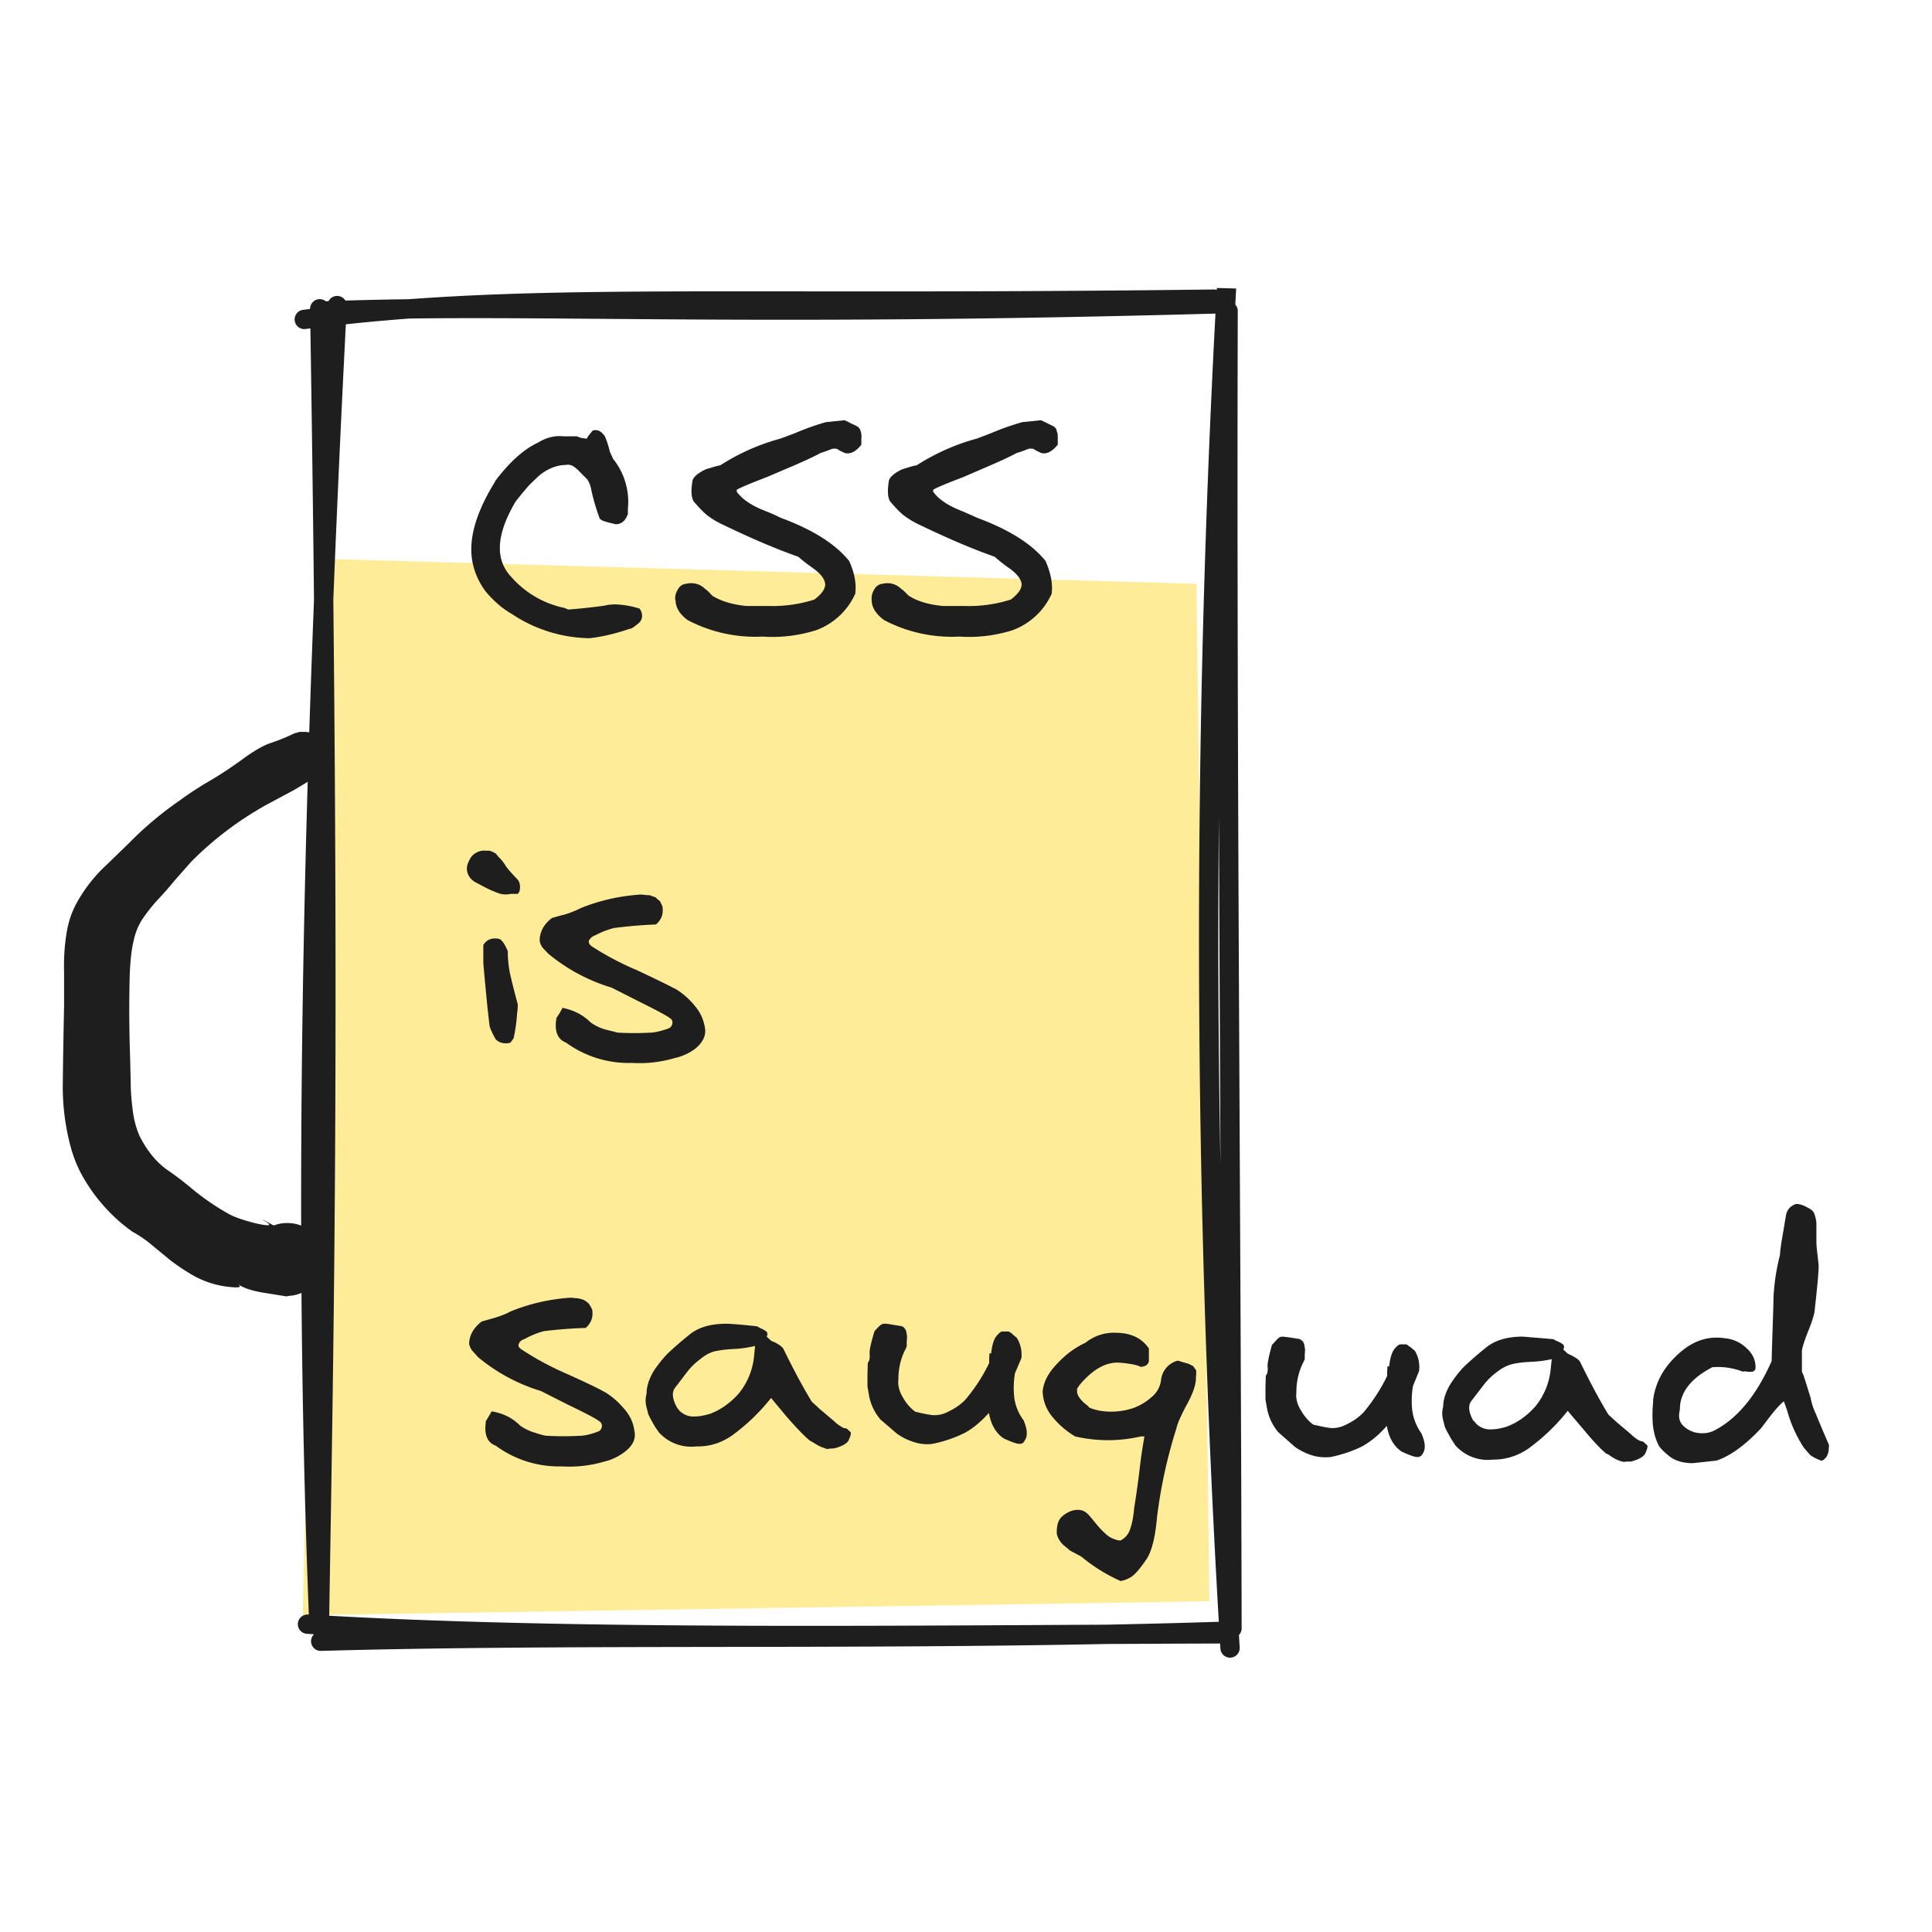 <svg xmlns="http://www.w3.org/2000/svg" fill="none" viewBox="0 0 600 600">
  <rect x="0" y="0" width="600" height="600" fill="#808080" stroke="none"/>
  <g clip-path="url(#a)">
    <path fill="#fff" d="M600 0H0v600h600V0Z"/>
    <path fill="#FFEC99" d="m102.2 173.6 269.4 7.7 4 316L94 501.6"/>
    <path stroke="#1E1E1E" stroke-linecap="round" stroke-width="6" d="M94.5 99.2c68.3-8.7 123-4.3 282.5-6.3m-276.7 3.7c63.3-2.5 123.8 2.1 280.3-2.3m.3-4.7a3669.7 3669.7 0 0 0 1.1 422.2m-.6-415.2c-.4 139 1 287.6 1.2 409.1m-2 1.7c-100.7.3-202 2-285.1-3m285 2.2c-98 3.2-195.2.7-280.9 3.1m-.6-6.1c-5-126-2.1-257.4 5.7-408.7m-5.5 409.6c1.5-94 3.6-190.3.1-408.6"/>
    <path fill="#1E1E1E" d="M153.7 149.5c4.5-6 9-10 13.3-12 2.6-1.6 5.3-2.3 8-2h4.1l1.4.5 1.4.2h.4c0-.2.3-.7.8-1.3l1-1.2c1.5-.4 2.7.2 3.8 1.9.4 1 1 2.5 1.5 4.7l1 2.2A21.3 21.3 0 0 1 195 158v1.6c-.8 2.2-2 3.2-3.8 3.2-2.6-.6-4-1-4.4-1.3l-.2-.2c-.2 0-.3-.1-.3-.2l-.1-.2a64 64 0 0 1-2.6-8.9 8.3 8.3 0 0 0-1.2-3.1l-2-2c-.7-.8-1.5-1.5-2.2-2-.8-.5-1.6-.7-2.6-.5-1 0-2.2.2-3.4.6a14.3 14.3 0 0 0-5.4 3.3l-2.3 2.2a94.2 94.2 0 0 0-4.4 5.3c-6 10.2-6.5 18-1.2 23.5a30 30 0 0 0 16.4 9.5l1.2.5a191.8 191.8 0 0 0 11.2-1.2c1.1-.3 2.3-.4 3.6-.4a28.4 28.4 0 0 1 7.3 1.3c.5.6.8 1.4.8 2.3a3 3 0 0 1-.8 2c-1.5 1.3-2.5 2-3.1 2-5 1.7-9.3 2.6-12.5 2.9a44.5 44.5 0 0 1-24-7.5c-3-1.7-5.6-4-8-6.8a22.4 22.4 0 0 1-4.2-9c-1.5-7.1.9-15.6 7-25.4Zm56 36.8a5 5 0 0 1 .8-3.2 3.2 3.2 0 0 1 2.5-1.8c2.3-.5 4.4 0 6.1 1.7.3.1 1 .8 2.1 2 2.9 1.8 6.5 2.8 10.7 3.2h7a42.8 42.8 0 0 0 14-2c2.8-2.1 3.8-4 3.2-5.6-.4-1.4-1.8-2.9-4.1-4.5a50.7 50.7 0 0 1-4.1-3.2c-7.4-2.6-15.2-6-23.5-10a27 27 0 0 1-4.8-2.9c-1-.8-2.4-2.2-4.1-4.2-.8-1.1-1-3.4-.4-6.7.4-1.1 1.8-2.3 4.2-3.4l2.1-.6a16 16 0 0 1 2.3-.6 66.8 66.8 0 0 1 18.7-8.3l4.3-1.6a80.3 80.3 0 0 1 9.8-3.5l5.8-.6 3.9 1.9c.6.4 1 1 1.1 1.6.2.5.3 1.2.2 2.2v1.9c-1.7 2.2-3.4 3-5.1 2.6l-1.3-.6-1.2-.7a4 4 0 0 0-1.5 0l-2.1.8-1.5.5c-1.8 1-4.8 2.4-9 4.2l-7.5 3.2c-5.2 2-8.3 3.3-9.5 4v.6a13 13 0 0 0 3.4 3.2c1.4 1 3.4 2 6 3 2.5 1 4 1.8 4.5 2 9.7 3.6 16.7 8 21 13.3 1.7 3.7 2.3 7 1.9 10.2a21.4 21.4 0 0 1-12.1 11.3 44.8 44.8 0 0 1-16.6 2 45.3 45.3 0 0 1-23.3-5.1c-2.6-1.9-3.8-4-3.8-6.3Zm61 0a5 5 0 0 1 .8-3.2 3.2 3.2 0 0 1 2.5-1.8c2.3-.5 4.3 0 6 1.7.3.1 1 .8 2.2 2 2.8 1.8 6.4 2.8 10.7 3.2h7a42.8 42.8 0 0 0 14-2c2.8-2.1 3.8-4 3.2-5.6-.5-1.4-1.8-2.9-4.2-4.5a50.4 50.4 0 0 1-4-3.2c-7.4-2.6-15.2-6-23.5-10a27 27 0 0 1-4.8-2.9c-1-.8-2.4-2.2-4.1-4.2-.8-1.1-1-3.4-.4-6.7.4-1.1 1.8-2.3 4.2-3.4l2-.6a16 16 0 0 1 2.4-.6 66.8 66.8 0 0 1 18.7-8.3l4.2-1.6a80.2 80.2 0 0 1 9.9-3.5l5.8-.6 3.9 1.9c.6.4 1 1 1 1.6.3.5.3 1.2.3 2.2v1.9c-1.8 2.2-3.5 3-5.1 2.6l-1.3-.6-1.2-.7a4 4 0 0 0-1.5 0l-2.1.8-1.6.5c-1.8 1-4.8 2.4-9 4.2l-7.4 3.2c-5.2 2-8.4 3.3-9.5 4v.6a13 13 0 0 0 3.4 3.2c1.4 1 3.4 2 6 3l4.5 2c9.7 3.6 16.7 8 21 13.3 1.6 3.7 2.3 7 1.9 10.2a21.4 21.4 0 0 1-12.1 11.3 44.8 44.8 0 0 1-16.6 2 45.3 45.3 0 0 1-23.3-5.1c-2.6-1.9-3.9-4-3.9-6.3Zm-125.1 81.2c.4-1 1-1.9 2-2.5a5 5 0 0 1 3.4-.8h1.1l1 .4.9.5.8 1 .8.8.8 1 .6.9c.3.6 1.5 2 3.8 4.4.5.6.7 1.4.7 2.4 0 .8-.2 1.5-.7 2h-2.2a7 7 0 0 1-3.5-.1c-1.1-.4-2.7-1-4.6-2l-3-1.6a5 5 0 0 1-2.3-2.8c-.4-1.3-.2-2.5.4-3.6Zm6.4 50.8-.6-5.3a1303.1 1303.1 0 0 1-1.3-13.8v-5.7c1-1.7 2.7-2.4 5-1.9.9.4 1.7 1.7 2.6 3.8a34 34 0 0 0 1 8.3 247.8 247.8 0 0 0 2.1 8.2c0 .6 0 1.5-.2 2.7a50.5 50.5 0 0 1-1 7.4c0 .3-.2.7-.5 1-.2.4-.5.7-.8.9-1.8.3-3.3 0-4.4-1.2-1.1-2-1.8-3.5-1.9-4.4Zm20.7-2 1-1.5 1-1.8c3.4.7 6.3 2.1 8.7 4.5a15 15 0 0 0 4.5 2.2l4 1a92.6 92.6 0 0 0 10 0c1.4 0 3.4-.5 5.7-1.3.7-.3 1-.8 1.2-1.4.1-.7 0-1.3-.6-1.7-1.3-1-4.6-2.7-10-5.4l-8.3-4.2a55.9 55.9 0 0 1-19.6-10.5l-1.8-1.9c-.5-.7-.8-1.4-.9-2.2 0-2.6 1.2-5 3.8-7a83 83 0 0 1 4-1.1 30 30 0 0 0 5-2 59.6 59.6 0 0 1 18.8-4.2 27.3 27.3 0 0 0 2 .2c.6 0 1 .1 1 .2l.9.3c.4.1.7.3.8.5l.7.6c.3.2.5.4.6.8l.5 1c.4 2.3-.2 4.2-2 5.7a146.2 146.2 0 0 0-13 1.1 26.3 26.3 0 0 0-5.9 2.3c-.9.3-1.5.9-1.9 1.6-.2.7.2 1.4 1.2 2a91 91 0 0 0 13.7 7.2c6 2.8 10 4.8 12.3 6 2.2 1.4 4.1 3.1 5.7 5.1 1.7 2 2.7 4.2 3.1 6.7.5 2.4-.6 4.6-3 6.6a16.8 16.8 0 0 1-6.4 2.9 38.5 38.5 0 0 1-13.2 1.5 33 33 0 0 1-20.5-6.3c-2.6-1-3.7-3.5-3-7.5Zm-21.9 125.2.9-1.5 1-1.7c3.5.6 6.4 2 8.8 4.4a15 15 0 0 0 4.5 2.2c1.8.6 3.2 1 4 1a92.6 92.6 0 0 0 10 0c1.4 0 3.3-.4 5.7-1.3.6-.2 1-.7 1.2-1.4.1-.6 0-1.2-.6-1.7-1.3-1-4.6-2.7-10-5.3L168 432a55.9 55.9 0 0 1-19.5-10.5l-1.8-2c-.5-.6-.8-1.3-1-2.1 0-2.6 1.3-5 3.9-7l3.9-1.1c2.3-.7 4-1.4 5-2a59.6 59.6 0 0 1 18.9-4.3 27.4 27.4 0 0 0 2 .2l1 .2.9.3.8.5.7.6.6.9.5 1c.4 2.3-.3 4.2-2 5.7a145.8 145.8 0 0 0-13 1 26.3 26.3 0 0 0-5.9 2.4c-1 .3-1.6.8-1.9 1.6-.3.7.2 1.3 1.2 1.9a91 91 0 0 0 13.6 7.3c6 2.7 10.2 4.7 12.4 6 2.2 1.4 4 3.1 5.7 5.1 1.7 2 2.7 4.2 3 6.6.6 2.5-.5 4.7-3 6.6a16.8 16.8 0 0 1-6.3 3 38.5 38.5 0 0 1-13.3 1.5A33 33 0 0 1 154 449c-2.7-1-3.7-3.5-3.1-7.5Zm88.7-7.4a61.7 61.7 0 0 1-12.3 11.8c-3.4 2.3-7 3.4-11 3.3a13.5 13.5 0 0 1-11.6-4.4l-1.3-1.9-1-1.8a18 18 0 0 1-1-2l-.5-2a8 8 0 0 1 0-4.3c0-2.3.8-4.6 2.2-7a39 39 0 0 1 4.4-5.5 111.5 111.5 0 0 1 6.7-5.8c2.8-2.3 6.6-3.4 11.5-3.4 1 0 4.1.2 9.5.8l1.3.7c.8.3 1.3.7 1.7 1 .3.4.3.9 0 1.5l1.4 1.3c2 .8 3.3 1.7 3.8 2.5 3.3 6.8 6.3 12.3 8.8 16.4l2.5 2.3 2.6 2.2 2 1.7a8 8 0 0 0 2 1.5c.5.4 1 .6 1.7.6l1.3 1.2c.1.2 0 .5 0 .8a14 14 0 0 1-.7 1.8c-.6 1-2.1 1.8-4.4 2.4l-1.7.1c-.2.2-.7.1-1.4-.2a11 11 0 0 1-2.6-1.2l-1.5-.9-.4-.2c-1.7-1.4-4-3.8-7-7.2l-5-6Zm-29.2 3.1a6 6 0 0 0 5.4 2.7c1.2 0 2.7-.2 4.7-.8 3.3-1.2 6.3-3.3 9-6.3a21.6 21.6 0 0 0 4.8-11.8l.3-3a38 38 0 0 1-5.8.9c-2.5.1-4.4.3-5.8.6-1.7.2-3.5 1-5.3 2.5a21.2 21.2 0 0 0-4 3.8l-3.9 5.1c-1.1 1.4-1 3.5.6 6.3Zm97-17 .5.2c.3-2.8.9-4.6 1.7-5.5.8-1 1.4-1.4 1.8-1.4h1.9c.4.2 1 .5 1.4 1l1.2 1a9.9 9.9 0 0 1 1.4 6.3l-2 4.7c-.4 2.5-.5 5-.2 7.6a15 15 0 0 0 2.9 7c1.2 2.9 1.3 5 .3 6.3-.3.7-.8 1-1.6 1a5 5 0 0 1-1.5-.3 31 31 0 0 1-3.4-1.4c-2.4-1.6-3.9-4.2-4.6-7.9-2.6 2.9-5.2 5-7.7 6.3a40.8 40.8 0 0 1-9.8 3.3c-2.2.3-4.4 0-6.5-.8a18 18 0 0 1-4.6-2.4l-5.1-4.4a16 16 0 0 1-3.5-7.3l-.5-2.9V427l.1-3.8c.4-.4.6-1 .6-2v-.5c-.2-1 .3-3.4 1.4-7 0-.3.5-.7 1-1.3.7-.7 1.2-1.1 1.5-1.2.6-.2 1.6-.1 3.2.2l2.5.4c.5.1 1 .3 1.2.7.3.3.5.7.6 1.3l.2 1.3-.1 1.6v1.4l-.3.7-.3.6c-1.4 2.9-2 5.9-2 9-.2 1.7.2 3.5 1.3 5.4 1 1.8 2.3 3.4 3.9 4.6 3.2.8 5.2 1.1 5.9 1.1a9 9 0 0 0 4.2-1c1-.5 2-1 3-1.7s1.8-1.4 2.4-2a53.8 53.8 0 0 0 7.5-11.5v-1.5l.1-1.4Zm22.8 50.5c1.6-1.2 3-1.8 4.6-1.8a4 4 0 0 1 3 1.2c.4.3 1.2 1.3 2.6 3a27 27 0 0 0 3.7 3.8c1.1.8 2.3 1.3 3.6 1.5h.4a5.9 5.9 0 0 0 3-3.6c.6-1.7 1-3.8 1.2-6.3a280.1 280.1 0 0 0 1.9-13.8c.5-4 1-6.8 1.3-8.6h-1.1a45.4 45.4 0 0 1-20.4 0 26.8 26.8 0 0 1-7-6 13 13 0 0 1-3.1-8c.3-3 1.8-5.8 4.6-8.7 2.8-3 5.7-5 8.7-6.4a14 14 0 0 1 9.3-3.1c4.7 0 8.2 1.6 10.4 4.9v3.8c0 .4-.2.8-.6 1.2-.4.4-1 .6-2 .7-.7-.5-2.9-1-6.4-1.3-4.3-.3-8.4 2-12.6 7l-.7 1.1v1.2l.4 1.1.8 1.1 1 1 1 .8.7.7c2 .8 4.2 1.2 6.6 1.2 2.2 0 4.4-.3 6.6-1a17 17 0 0 0 6-3.5 8 8 0 0 0 3-5.6 7 7 0 0 1 5-5.7h.4l.9.3 1 .3.8.2.8.3.7.4c.3.1.5.3.6.5l.4.6c.2.2.3.4.3.7v.8l-.1 1c.1 2-.8 4.8-2.7 8.3-1.9 3.5-3 6-3.3 7.4-3 9.5-5 18.8-6.1 28-.5 5.7-1.5 10-3.1 12.6-2 3-3.7 5-5 5.8-1 .6-2 1-3.2 1.2a52.4 52.4 0 0 1-12.2-7.6l-3.4-1.8-2.4-2c-.9-1-1.5-2-1.8-3.2-.1-2.8.5-4.7 2-5.7ZM98 241.3l-1.6 1-5 3-8.4 4.5a104.1 104.1 0 0 0-23.6 17.8l-5.3 6a92 92 0 0 1-5 5.7 52.5 52.5 0 0 0-4.5 5.6 19.2 19.2 0 0 0-3.1 7.3c-.7 2.8-1 6.1-1.2 10.1a413.2 413.2 0 0 0 .1 25.8l.2 8.3c0 3 .3 6 .7 9a28 28 0 0 0 2 7.3c1 2 2.2 4 3.8 6 1.5 1.9 3.3 3.6 5.4 5 2 1.4 4.3 3.1 6.8 5.2a76.6 76.6 0 0 0 12.1 8.3c2 1 4.7 1.9 8.4 2.8 3.8.8 4.7.7 2.9-.5-1.9-1.2-1.5-1 1.2.5s4.3 1.8 4.8 1c.5-1 1.4-1.3 2.6-1a10.9 10.9 0 0 1 8.3 6.6 11 11 0 0 1 .6 7.2c-.3 1.2-.8 2.3-1.4 3.3a11.9 11.9 0 0 1-5.6 4.6 11.1 11.1 0 0 1-10.6-1.4 11.1 11.1 0 0 1-4.7-9.5 11 11 0 0 1 2.4-6.8 11.4 11.4 0 0 1 20 5 11.8 11.8 0 0 1-1 7 11.5 11.5 0 0 1-8.5 6.3l-1.9.3-6.2-1c-4-.6-7-1.5-8.8-2.8-1.8-1.2-1.6-1.2.4 0 2 1.1 1.6 1-1.1-.3s-2.9-1.4-.5-.3c2.3 1.1 2.4 1.7.2 1.6a29.2 29.2 0 0 1-14.1-4.4 65.6 65.6 0 0 1-6-4.1l-5.7-4.7c-2-1.7-4-3-6-4.1a53 53 0 0 1-16.2-18.6 39.6 39.6 0 0 1-3.1-8.3 72.4 72.4 0 0 1-2.3-19.2 2481 2481 0 0 1 .4-24V302c-.1-4.2.1-8 .7-11.7a29 29 0 0 1 2.9-9.3 46.6 46.6 0 0 1 9.7-12.5l7.1-6.9a106.3 106.3 0 0 1 15.5-13 104 104 0 0 1 9.5-6.2c3.1-1.8 6.4-4 10-6.6 3.4-2.5 6.3-4.2 8.6-5a58.1 58.1 0 0 0 7.4-3l1.7-.5h2a6.8 6.8 0 0 1 3.4 1.2 7 7 0 0 1 3.1 4.2 7.6 7.6 0 0 1-1.4 6.8 7 7 0 0 1-1.4 1.3l-.7.5Zm333 183 .4.1c.3-2.7.9-4.6 1.7-5.5.8-1 1.4-1.4 1.8-1.4h1.9l1.4 1 1.2 1a9.8 9.8 0 0 1 1.3 6.3l-1.9 4.7c-.4 2.5-.5 5-.2 7.6a16 16 0 0 0 2.8 7c1.3 2.9 1.4 5 .4 6.4-.3.6-.8 1-1.6 1a5 5 0 0 1-1.5-.3 31 31 0 0 1-3.4-1.4c-2.4-1.6-4-4.3-4.6-8-2.6 3-5.2 5-7.7 6.4a40.8 40.8 0 0 1-9.8 3.3c-2.2.2-4.4 0-6.5-.8a18 18 0 0 1-4.6-2.4l-5.1-4.5a16 16 0 0 1-3.5-7.3l-.5-2.9V431l.1-3.8c.4-.4.6-1 .6-1.9v-.6c-.2-1 .3-3.3 1.3-7l1.2-1.3c.6-.7 1-1 1.4-1.2.6-.2 1.6 0 3.2.2l2.5.4c.5.1.9.4 1.2.7.3.3.5.8.6 1.3l.2 1.3-.1 1.6v1.4l-.3.7-.3.6c-1.4 2.9-2 5.9-2 9-.2 1.8.2 3.6 1.3 5.4 1 1.8 2.3 3.4 3.9 4.6 3.2.8 5.2 1.1 5.9 1.1a9 9 0 0 0 4.2-1c1-.5 2-1 3-1.7s1.8-1.4 2.4-2a53.8 53.8 0 0 0 7.5-11.5v-1.5l.1-1.4Zm55.9 13.8a61.7 61.7 0 0 1-12.3 11.8 19 19 0 0 1-11 3.4 13.5 13.5 0 0 1-11.6-4.4l-1.3-2-1-1.8a18 18 0 0 1-1-2l-.5-2a8 8 0 0 1 0-4.3c0-2.2.8-4.5 2.2-6.9 1.5-2.3 3-4.2 4.4-5.6a111.5 111.5 0 0 1 6.7-5.8c2.8-2.3 6.6-3.4 11.5-3.4l9.5.8c.1.1.5.4 1.3.7.8.3 1.3.7 1.7 1 .3.4.3.9 0 1.5l1.4 1.3c2 .9 3.3 1.7 3.8 2.5 3.3 6.8 6.3 12.3 8.8 16.4l2.5 2.3 2.6 2.2 2 1.7c.7.7 1.4 1.2 2 1.6.5.3 1 .5 1.7.6l1.3 1.2c.1.2 0 .4 0 .8a14 14 0 0 1-.7 1.8c-.6 1-2.1 1.8-4.4 2.4h-1.7c-.2.2-.7.1-1.4-.1a11 11 0 0 1-2.6-1.2l-1.5-1-.4-.1c-1.7-1.4-4-3.8-6.9-7.3l-5.1-6Zm-29.2 3.1a6 6 0 0 0 5.4 2.7c1.2 0 2.7-.2 4.7-.8 3.3-1.2 6.3-3.3 9-6.3a21.6 21.6 0 0 0 4.8-11.8l.3-2.9a38 38 0 0 1-5.8.8c-2.5.1-4.4.3-5.8.6-1.7.3-3.5 1.1-5.3 2.5a21.2 21.2 0 0 0-4 3.8l-4 5.2c-1.1 1.4-1 3.5.6 6.3Zm55.7-5.8v-.7c.7-5.3 3.2-10 7.7-14.1 4.4-4.1 9.2-5.8 14.5-5a11 11 0 0 1 6.6 2.9c2 1.7 3 3.8 3 6.1 0 .7-.3 1.1-.7 1.3-.4.1-1 .2-1.7.1s-1.2-.2-1.5 0a21.3 21.3 0 0 0-9.5-1.4c-6.8 3.5-10.2 8-10.1 13.3-.6 2.2-.1 4 1.4 5.2a8.1 8.1 0 0 0 5.5 2 8 8 0 0 0 3.9-.9c7.1-3.7 13-10.9 17.7-21.5l.1-4 .4-12.2.1-4a66 66 0 0 1 2-12.8c0-1 .2-2.1.4-3.7a840.6 840.6 0 0 0 1.4-8.3c.3-2 1.4-3.2 3.2-3.8 1.1 0 2.3.4 3.5 1.1 1.3.6 2 1.3 2.2 2.1.3.8.5 1.7.6 2.7v5.5c0 .5 0 1.8.3 4l.4 3.6c0 2.5-.5 7.4-1.3 14.6-.3 1.4-.9 3.4-2 6-1 2.6-1.7 4.6-1.9 6v6.4l.1.3.5 1.2.1.3 2 6.4c.3 1.6.8 3.2 1.5 4.7a461.8 461.8 0 0 0 4.2 9.9c0 2-.3 3.5-1.3 4.3-.3.4-.7.6-1.1.6a13 13 0 0 1-3.4-1.7l-2-2.3A41.3 41.3 0 0 1 555 438l-1-2.8c-.8.6-2.3 2.1-4.3 4.7s-3 4-3.3 4.2c-4.8 5-9.2 8.1-13.3 9.5l-7.4.8c-3.3 0-6-.9-7.8-2.6a16 16 0 0 1-2.6-2.6c-1-1.8-1.7-4-2-6.8-.2-2.7-.1-5 .1-7Z"/>
  </g>
  <defs>
    <clipPath id="a">
      <path fill="#fff" d="M0 0h600v600H0z"/>
    </clipPath>
  </defs>
</svg>
